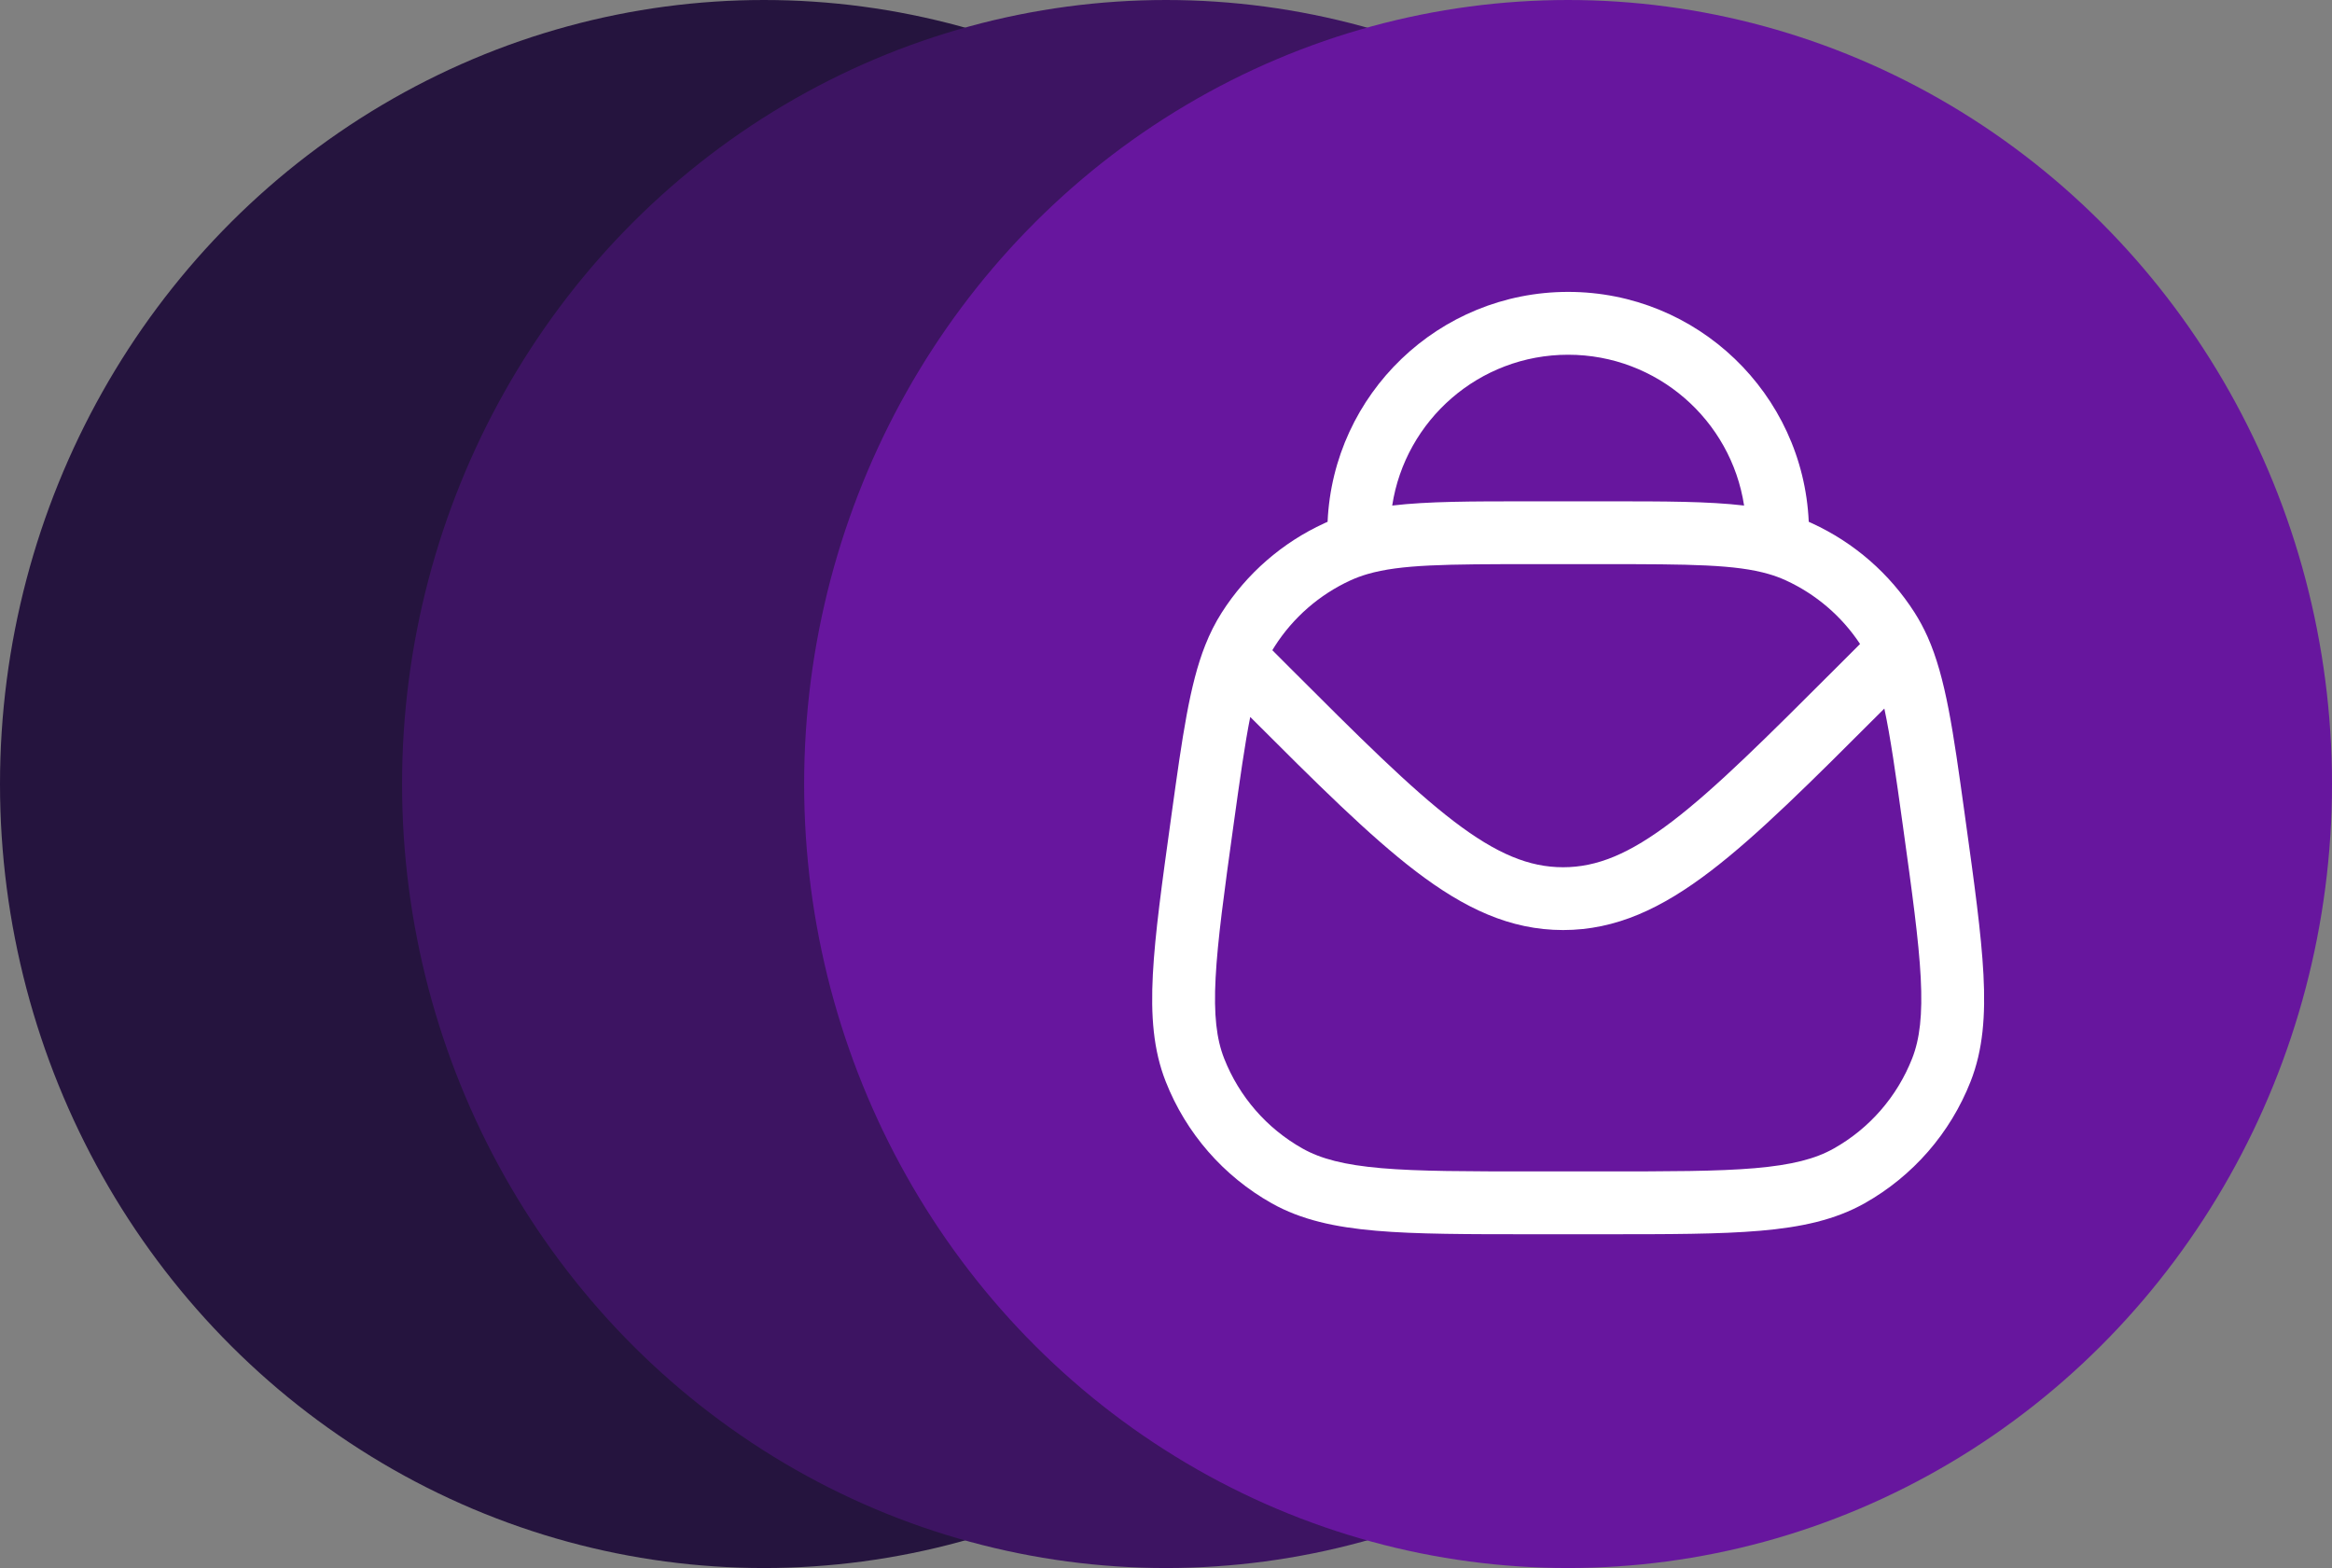 <svg width="58" height="39" viewBox="0 0 58 39" fill="none" xmlns="http://www.w3.org/2000/svg">
<rect x="0" y="0" width="58" height="39" fill="#808080" stroke="none"/>
<ellipse cx="19" cy="19.5" rx="19" ry="19.5" fill="#25143E"/>
<ellipse cx="29" cy="19.5" rx="19" ry="19.5" fill="#3D1462"/>
<ellipse cx="39" cy="19.5" rx="19" ry="19.5" fill="#67169E"/>
<path fill-rule="evenodd" clip-rule="evenodd" d="M39.002 7.26C35.785 7.26 33.161 9.796 33.019 12.978C32.992 12.99 32.966 13.002 32.939 13.014C31.892 13.494 31.005 14.266 30.386 15.237C30.224 15.491 30.09 15.758 29.976 16.047C29.587 17.028 29.407 18.323 29.145 20.207L29.123 20.367C28.9 21.971 28.726 23.225 28.673 24.235C28.619 25.261 28.684 26.116 28.993 26.9C29.497 28.183 30.428 29.252 31.629 29.928C32.364 30.341 33.202 30.523 34.225 30.611C35.233 30.698 36.499 30.698 38.119 30.698H39.886C41.505 30.698 42.771 30.698 43.779 30.611C44.803 30.523 45.64 30.341 46.375 29.928C47.576 29.252 48.507 28.183 49.011 26.9C49.32 26.116 49.385 25.261 49.331 24.235C49.278 23.225 49.104 21.971 48.881 20.366L48.856 20.184C48.579 18.188 48.393 16.851 47.942 15.839C47.847 15.628 47.741 15.428 47.619 15.237C46.999 14.266 46.112 13.494 45.065 13.014C45.039 13.002 45.012 12.99 44.986 12.978C44.844 9.796 42.219 7.26 39.002 7.26ZM38.009 12.469C36.599 12.469 35.515 12.469 34.626 12.574C34.952 10.45 36.787 8.823 39.002 8.823C41.217 8.823 43.053 10.45 43.378 12.574C42.489 12.469 41.405 12.469 39.996 12.469H38.009ZM34.012 14.278C34.835 14.039 35.949 14.031 38.156 14.031H39.848C42.056 14.031 43.169 14.039 43.992 14.278C44.144 14.322 44.283 14.374 44.414 14.434C45.166 14.779 45.806 15.327 46.262 16.017L45.689 16.59C43.937 18.342 42.678 19.599 41.592 20.428C40.523 21.243 39.715 21.57 38.876 21.57C38.037 21.57 37.228 21.243 36.16 20.428C35.074 19.599 33.814 18.342 32.062 16.59L31.645 16.172C31.664 16.14 31.683 16.108 31.703 16.077C32.161 15.36 32.816 14.789 33.59 14.434C33.722 14.374 33.86 14.322 34.012 14.278ZM46.866 17.623C47.016 18.318 47.147 19.238 47.328 20.544C47.557 22.194 47.722 23.381 47.771 24.317C47.819 25.244 47.748 25.843 47.557 26.328C47.184 27.276 46.496 28.067 45.608 28.566C45.154 28.822 44.571 28.975 43.645 29.055C42.712 29.135 41.513 29.135 39.848 29.135H38.156C36.491 29.135 35.292 29.135 34.359 29.055C33.433 28.975 32.851 28.822 32.396 28.566C31.508 28.067 30.82 27.276 30.447 26.328C30.256 25.843 30.185 25.244 30.234 24.317C30.283 23.381 30.447 22.194 30.676 20.544C30.84 19.367 30.961 18.503 31.095 17.832C32.75 19.487 34.055 20.787 35.212 21.67C36.419 22.591 37.558 23.132 38.876 23.132C40.194 23.132 41.332 22.591 42.539 21.67C43.719 20.77 45.051 19.438 46.752 17.737L46.866 17.623Z" fill="white"/>
</svg>

